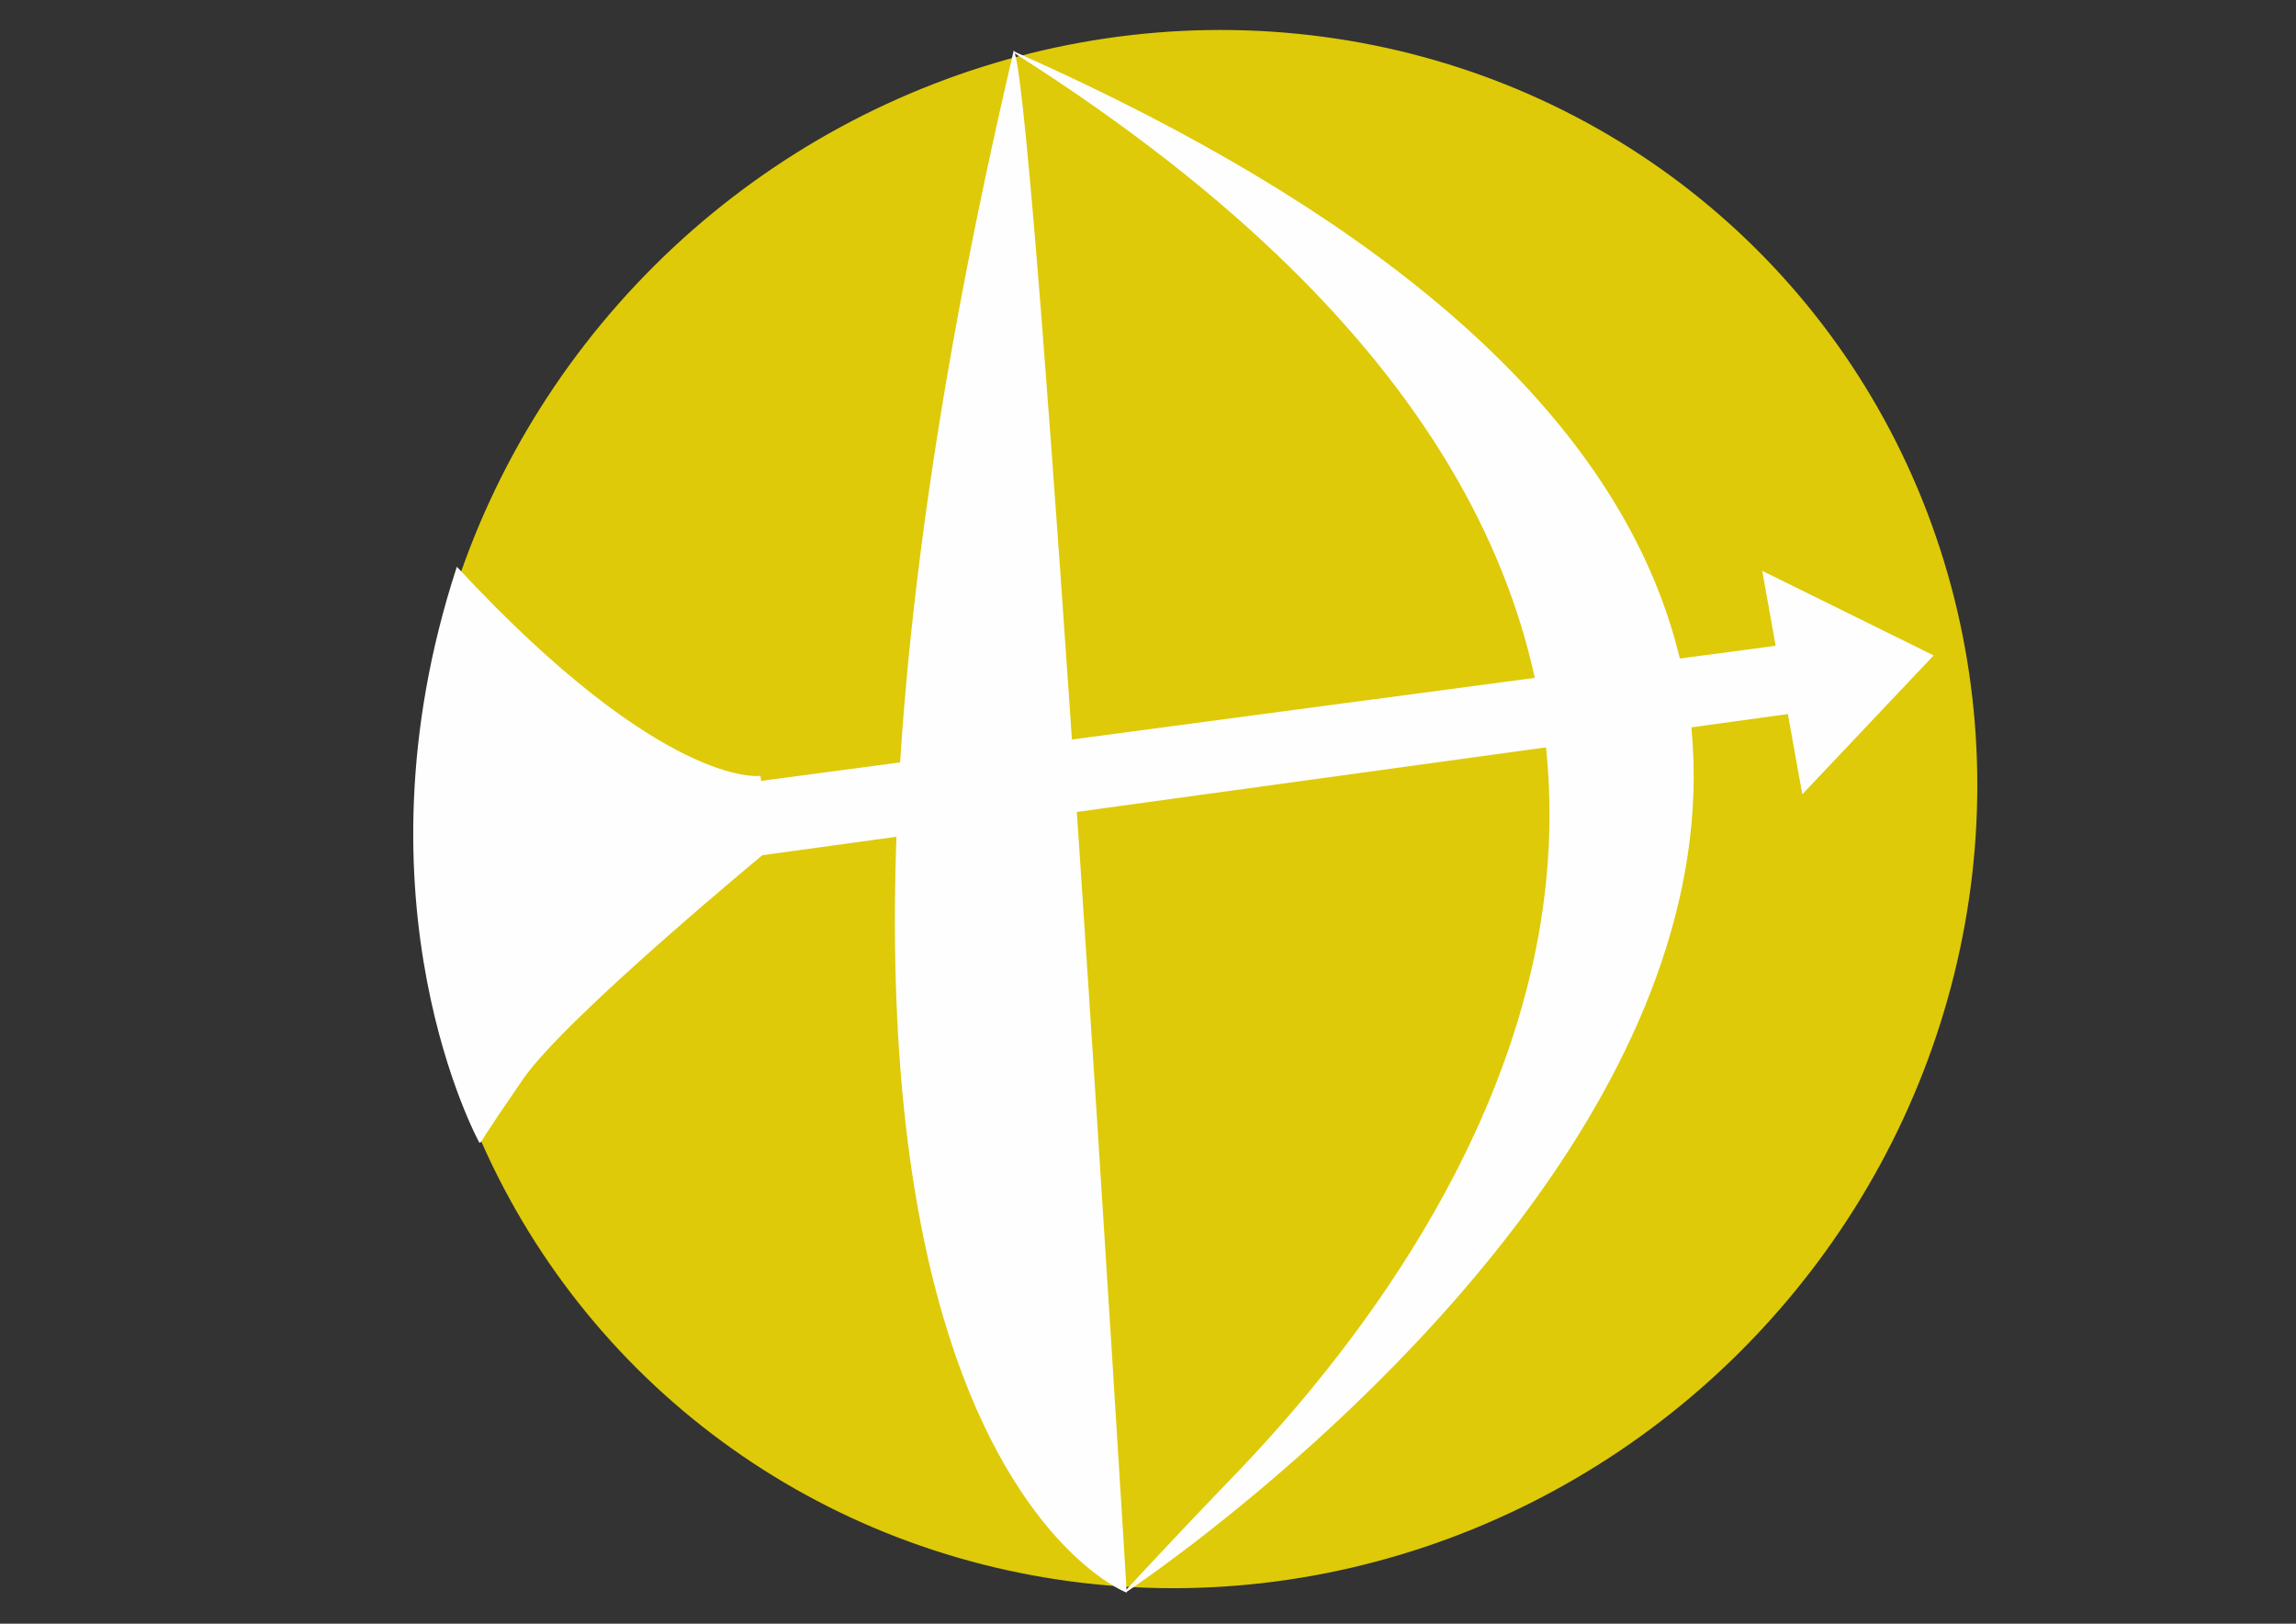 <?xml version="1.0" encoding="UTF-8"?>
<!DOCTYPE svg PUBLIC "-//W3C//DTD SVG 1.1//EN" "http://www.w3.org/Graphics/SVG/1.1/DTD/svg11.dtd">
<!-- Creator: CorelDRAW 2017 -->
<svg xmlns="http://www.w3.org/2000/svg" xml:space="preserve" width="297mm" height="210mm" version="1.1" style="shape-rendering:geometricPrecision; text-rendering:geometricPrecision; image-rendering:optimizeQuality; fill-rule:evenodd; clip-rule:evenodd"
viewBox="0 0 29700 21000"
 xmlns:xlink="http://www.w3.org/1999/xlink">
 <rect x="0" y="0" width="29700" height="21000" fill="#333333" stroke="none"/>
 <defs>
  <style type="text/css">
   <![CDATA[
    .str0 {stroke:#DECA08;stroke-width:19.94}
    .str1 {stroke:#FEFEFE;stroke-width:20}
    .fil0 {fill:#DECA08}
    .fil1 {fill:#FEFEFE}
   ]]>
  </style>
 </defs>
 <g id="Layer_x0020_1">
  <ellipse class="fil0 str0" transform="matrix(1.193 0.972 -0.98 1.184 15482.4 10464.2)" rx="6447" ry="6648"/>
  <path class="fil1 str1" d="M13129 682c18858,8374 1434,19901 1434,19901 0,0 566,-619 1402,-1485 3010,-3121 8704,-11104 -2836,-18418l0 2z"/>
  <polygon class="fil1 str1" points="23067,8349 8602,10275 8747,11204 23201,9215 "/>
  <polygon class="fil1 str1" points="24996,8480 24158,9366 23320,10252 23064,8826 22809,7401 23903,7940 "/>
  <path class="fil1 str1" d="M5915 7350c2660,2863 3913,2695 3913,2695l127 925c0,0 -2641,2173 -3197,2981 -556,807 -548,824 -548,824 0,0 -1707,-3098 -296,-7426l2 2z"/>
  <path class="fil1 str1" d="M13116 685c-4146,17708 1448,19898 1448,19898 0,0 -1151,-18984 -1448,-19898z"/>
 </g>
</svg>

